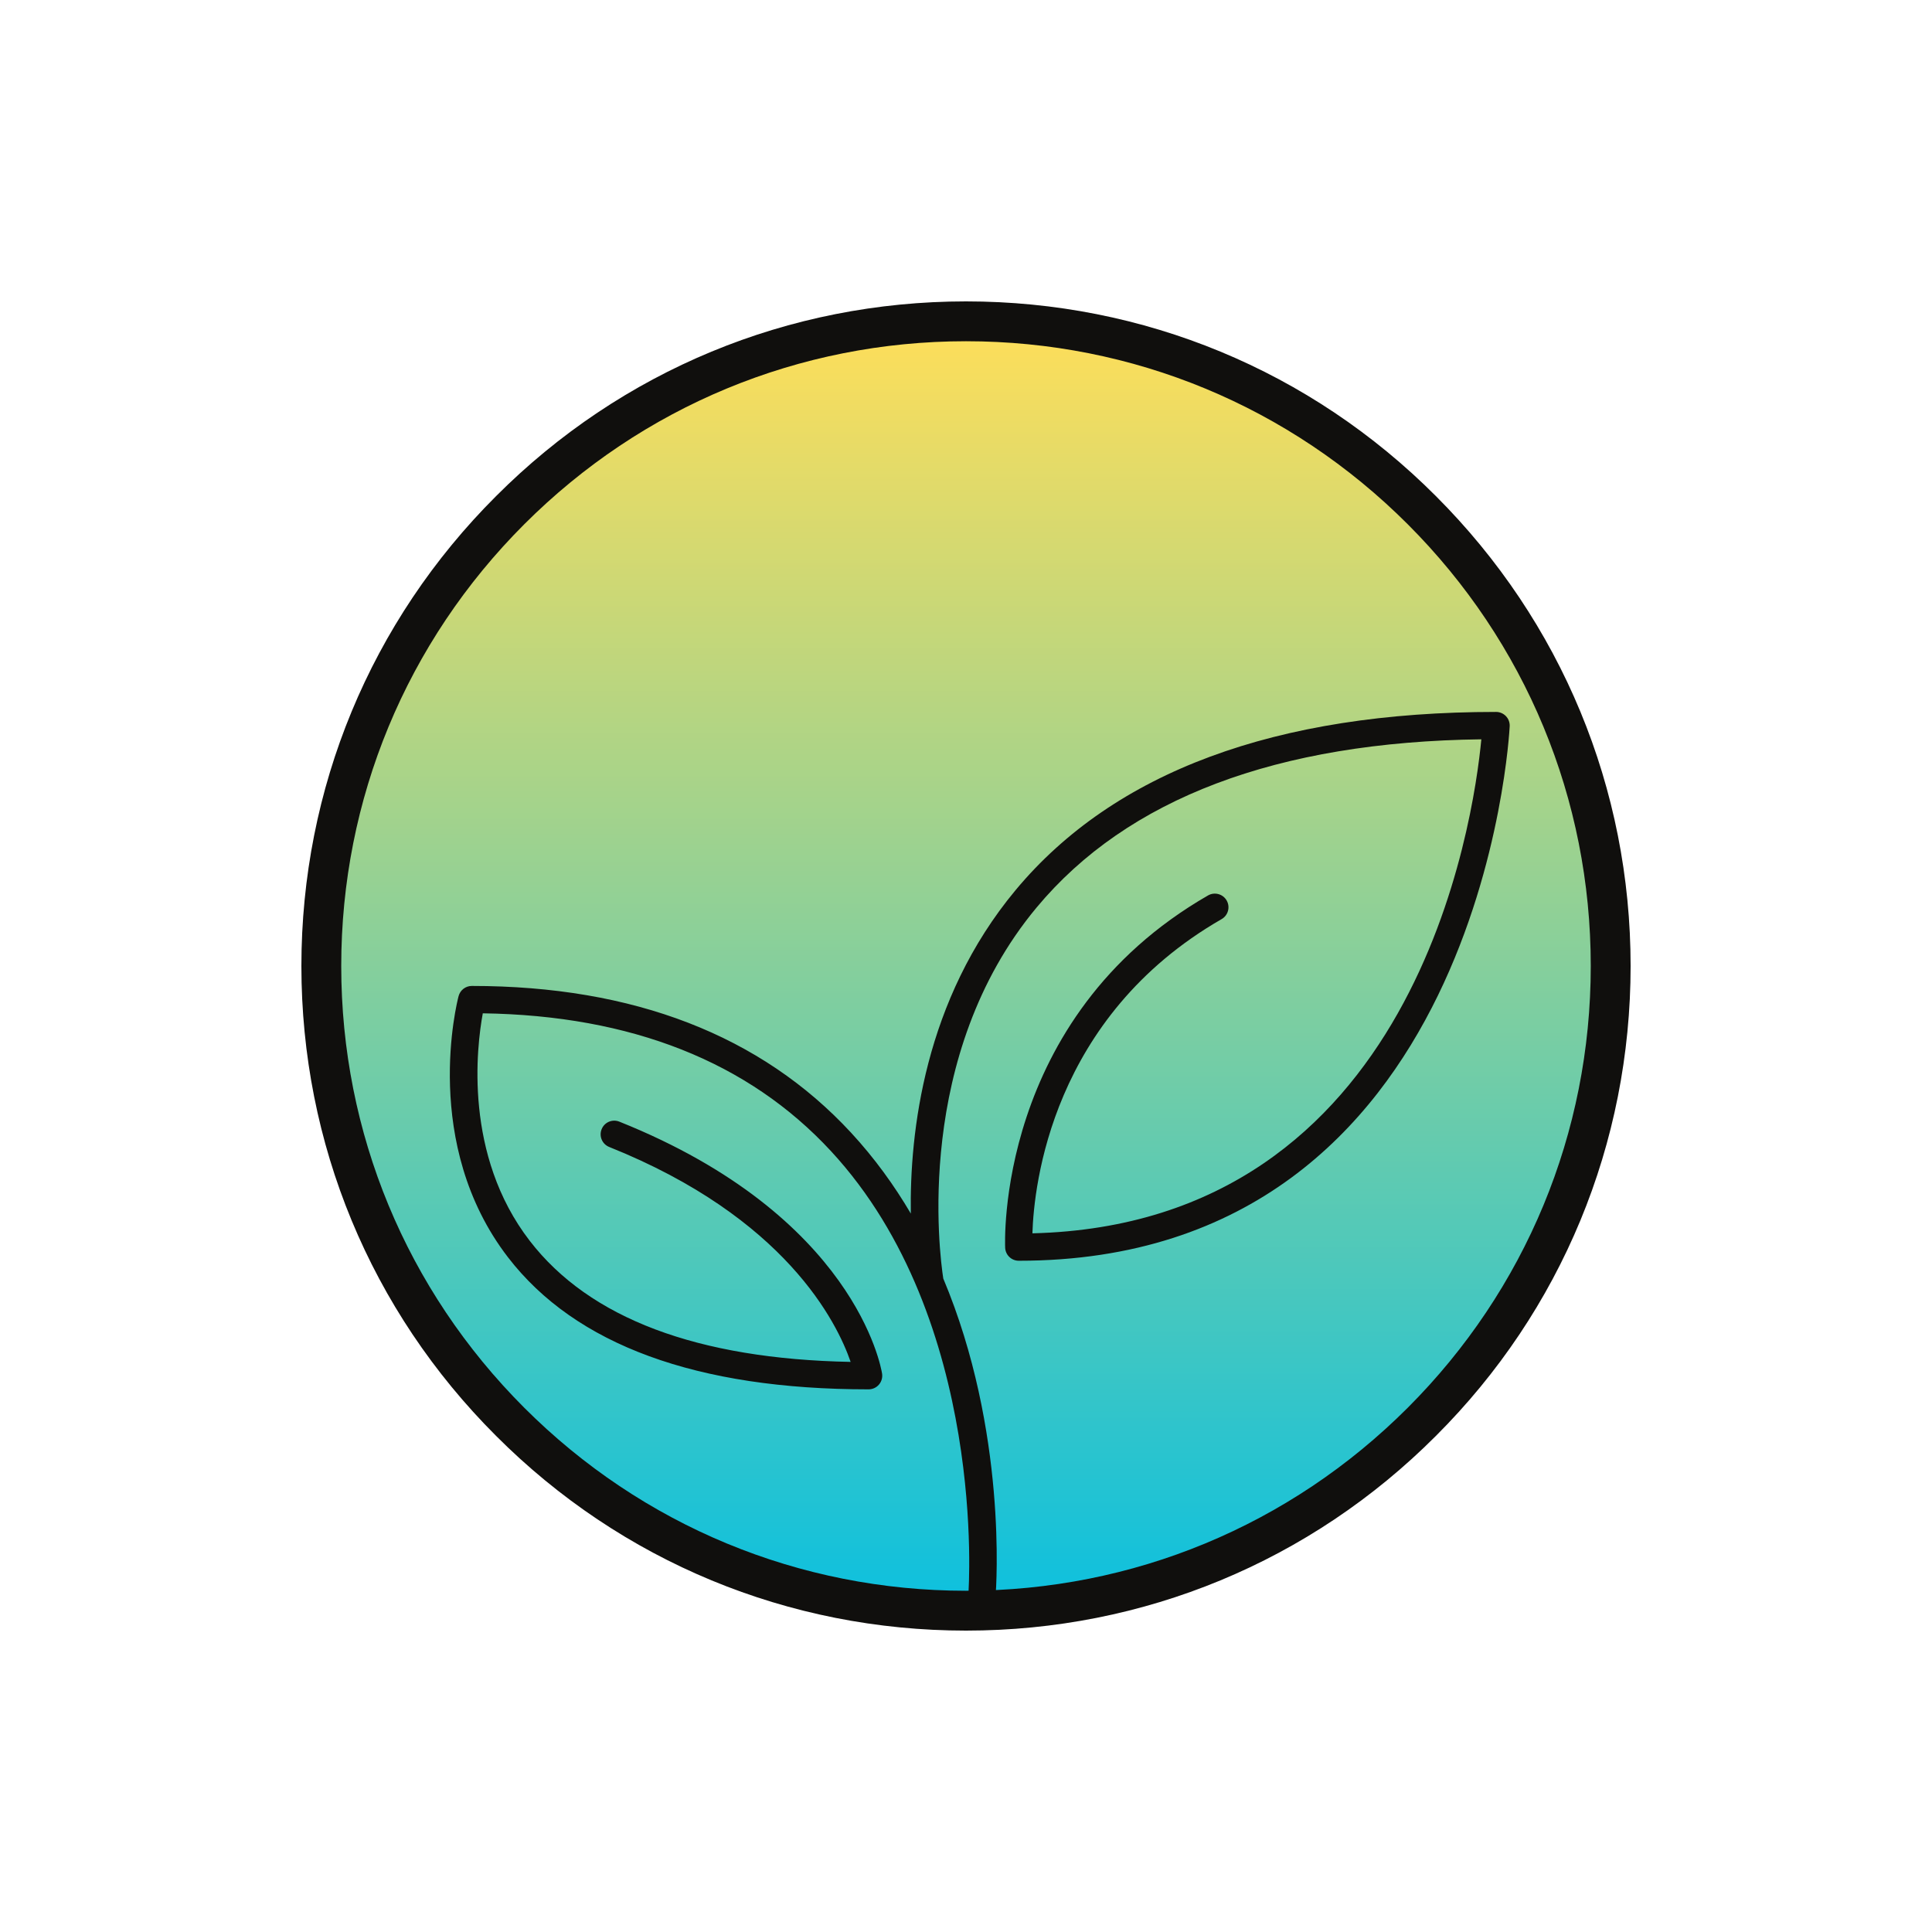 <svg xmlns="http://www.w3.org/2000/svg" xmlns:xlink="http://www.w3.org/1999/xlink" width="500" zoomAndPan="magnify" viewBox="0 0 375 375" height="500" preserveAspectRatio="xMidYMid meet" version="1.0"><defs><clipPath id="f797beec77"><path d="M 62.652 62.645 L 312.348 62.645 L 312.348 312.344 L 62.652 312.344 Z M 62.652 62.645 " clip-rule="nonzero"/></clipPath><clipPath id="e37bb31ded"><path d="M 62.652 187.492 C 62.652 256.445 118.547 312.344 187.5 312.344 C 256.453 312.344 312.348 256.445 312.348 187.492 C 312.348 118.539 256.453 62.645 187.5 62.645 C 118.547 62.645 62.652 118.539 62.652 187.492 Z M 62.652 187.492 " clip-rule="nonzero"/></clipPath><linearGradient x1="0" gradientTransform="matrix(0, -0.975, 0.975, 0, 62.65, 312.342)" y1="0" x2="256" gradientUnits="userSpaceOnUse" y2="0" id="0aa2fbff1d"><stop stop-opacity="1" stop-color="rgb(4.7%, 75.299%, 87.498%)" offset="0"/><stop stop-opacity="1" stop-color="rgb(5.072%, 75.345%, 87.292%)" offset="0.004"/><stop stop-opacity="1" stop-color="rgb(5.444%, 75.392%, 87.088%)" offset="0.008"/><stop stop-opacity="1" stop-color="rgb(5.817%, 75.438%, 86.882%)" offset="0.012"/><stop stop-opacity="1" stop-color="rgb(6.189%, 75.484%, 86.678%)" offset="0.016"/><stop stop-opacity="1" stop-color="rgb(6.561%, 75.529%, 86.472%)" offset="0.02"/><stop stop-opacity="1" stop-color="rgb(6.934%, 75.575%, 86.267%)" offset="0.023"/><stop stop-opacity="1" stop-color="rgb(7.304%, 75.621%, 86.061%)" offset="0.027"/><stop stop-opacity="1" stop-color="rgb(7.677%, 75.668%, 85.855%)" offset="0.031"/><stop stop-opacity="1" stop-color="rgb(8.049%, 75.714%, 85.649%)" offset="0.035"/><stop stop-opacity="1" stop-color="rgb(8.421%, 75.76%, 85.445%)" offset="0.039"/><stop stop-opacity="1" stop-color="rgb(8.794%, 75.806%, 85.239%)" offset="0.043"/><stop stop-opacity="1" stop-color="rgb(9.166%, 75.853%, 85.034%)" offset="0.047"/><stop stop-opacity="1" stop-color="rgb(9.538%, 75.899%, 84.828%)" offset="0.051"/><stop stop-opacity="1" stop-color="rgb(9.911%, 75.945%, 84.622%)" offset="0.055"/><stop stop-opacity="1" stop-color="rgb(10.283%, 75.99%, 84.416%)" offset="0.059"/><stop stop-opacity="1" stop-color="rgb(10.655%, 76.036%, 84.212%)" offset="0.062"/><stop stop-opacity="1" stop-color="rgb(11.028%, 76.082%, 84.006%)" offset="0.066"/><stop stop-opacity="1" stop-color="rgb(11.4%, 76.129%, 83.801%)" offset="0.07"/><stop stop-opacity="1" stop-color="rgb(11.772%, 76.175%, 83.595%)" offset="0.074"/><stop stop-opacity="1" stop-color="rgb(12.144%, 76.221%, 83.389%)" offset="0.078"/><stop stop-opacity="1" stop-color="rgb(12.517%, 76.266%, 83.183%)" offset="0.082"/><stop stop-opacity="1" stop-color="rgb(12.889%, 76.314%, 82.979%)" offset="0.086"/><stop stop-opacity="1" stop-color="rgb(13.261%, 76.36%, 82.773%)" offset="0.09"/><stop stop-opacity="1" stop-color="rgb(13.634%, 76.405%, 82.568%)" offset="0.094"/><stop stop-opacity="1" stop-color="rgb(14.006%, 76.451%, 82.362%)" offset="0.098"/><stop stop-opacity="1" stop-color="rgb(14.378%, 76.498%, 82.156%)" offset="0.102"/><stop stop-opacity="1" stop-color="rgb(14.751%, 76.544%, 81.95%)" offset="0.105"/><stop stop-opacity="1" stop-color="rgb(15.123%, 76.59%, 81.746%)" offset="0.109"/><stop stop-opacity="1" stop-color="rgb(15.495%, 76.636%, 81.54%)" offset="0.113"/><stop stop-opacity="1" stop-color="rgb(15.868%, 76.682%, 81.335%)" offset="0.117"/><stop stop-opacity="1" stop-color="rgb(16.24%, 76.727%, 81.129%)" offset="0.121"/><stop stop-opacity="1" stop-color="rgb(16.612%, 76.775%, 80.925%)" offset="0.125"/><stop stop-opacity="1" stop-color="rgb(16.985%, 76.82%, 80.719%)" offset="0.129"/><stop stop-opacity="1" stop-color="rgb(17.357%, 76.866%, 80.513%)" offset="0.133"/><stop stop-opacity="1" stop-color="rgb(17.729%, 76.912%, 80.307%)" offset="0.137"/><stop stop-opacity="1" stop-color="rgb(18.102%, 76.959%, 80.103%)" offset="0.141"/><stop stop-opacity="1" stop-color="rgb(18.472%, 77.005%, 79.897%)" offset="0.145"/><stop stop-opacity="1" stop-color="rgb(18.845%, 77.051%, 79.692%)" offset="0.148"/><stop stop-opacity="1" stop-color="rgb(19.217%, 77.097%, 79.486%)" offset="0.152"/><stop stop-opacity="1" stop-color="rgb(19.589%, 77.142%, 79.28%)" offset="0.156"/><stop stop-opacity="1" stop-color="rgb(19.962%, 77.188%, 79.074%)" offset="0.16"/><stop stop-opacity="1" stop-color="rgb(20.334%, 77.235%, 78.87%)" offset="0.164"/><stop stop-opacity="1" stop-color="rgb(20.706%, 77.281%, 78.664%)" offset="0.168"/><stop stop-opacity="1" stop-color="rgb(21.078%, 77.327%, 78.459%)" offset="0.172"/><stop stop-opacity="1" stop-color="rgb(21.451%, 77.373%, 78.253%)" offset="0.176"/><stop stop-opacity="1" stop-color="rgb(21.823%, 77.42%, 78.047%)" offset="0.18"/><stop stop-opacity="1" stop-color="rgb(22.195%, 77.466%, 77.841%)" offset="0.184"/><stop stop-opacity="1" stop-color="rgb(22.568%, 77.512%, 77.637%)" offset="0.188"/><stop stop-opacity="1" stop-color="rgb(22.94%, 77.557%, 77.431%)" offset="0.191"/><stop stop-opacity="1" stop-color="rgb(23.312%, 77.605%, 77.226%)" offset="0.195"/><stop stop-opacity="1" stop-color="rgb(23.685%, 77.65%, 77.02%)" offset="0.199"/><stop stop-opacity="1" stop-color="rgb(24.057%, 77.696%, 76.814%)" offset="0.203"/><stop stop-opacity="1" stop-color="rgb(24.429%, 77.742%, 76.608%)" offset="0.207"/><stop stop-opacity="1" stop-color="rgb(24.802%, 77.788%, 76.404%)" offset="0.211"/><stop stop-opacity="1" stop-color="rgb(25.174%, 77.834%, 76.198%)" offset="0.215"/><stop stop-opacity="1" stop-color="rgb(25.546%, 77.881%, 75.993%)" offset="0.219"/><stop stop-opacity="1" stop-color="rgb(25.919%, 77.927%, 75.787%)" offset="0.223"/><stop stop-opacity="1" stop-color="rgb(26.291%, 77.972%, 75.581%)" offset="0.227"/><stop stop-opacity="1" stop-color="rgb(26.663%, 78.018%, 75.375%)" offset="0.23"/><stop stop-opacity="1" stop-color="rgb(27.036%, 78.065%, 75.171%)" offset="0.234"/><stop stop-opacity="1" stop-color="rgb(27.408%, 78.111%, 74.965%)" offset="0.238"/><stop stop-opacity="1" stop-color="rgb(27.78%, 78.157%, 74.76%)" offset="0.242"/><stop stop-opacity="1" stop-color="rgb(28.152%, 78.203%, 74.554%)" offset="0.246"/><stop stop-opacity="1" stop-color="rgb(28.525%, 78.249%, 74.35%)" offset="0.25"/><stop stop-opacity="1" stop-color="rgb(28.897%, 78.294%, 74.144%)" offset="0.254"/><stop stop-opacity="1" stop-color="rgb(29.269%, 78.342%, 73.938%)" offset="0.258"/><stop stop-opacity="1" stop-color="rgb(29.642%, 78.387%, 73.732%)" offset="0.262"/><stop stop-opacity="1" stop-color="rgb(30.014%, 78.433%, 73.528%)" offset="0.266"/><stop stop-opacity="1" stop-color="rgb(30.385%, 78.479%, 73.322%)" offset="0.27"/><stop stop-opacity="1" stop-color="rgb(30.757%, 78.526%, 73.117%)" offset="0.273"/><stop stop-opacity="1" stop-color="rgb(31.129%, 78.572%, 72.911%)" offset="0.277"/><stop stop-opacity="1" stop-color="rgb(31.502%, 78.618%, 72.705%)" offset="0.281"/><stop stop-opacity="1" stop-color="rgb(31.874%, 78.664%, 72.499%)" offset="0.285"/><stop stop-opacity="1" stop-color="rgb(32.246%, 78.711%, 72.295%)" offset="0.289"/><stop stop-opacity="1" stop-color="rgb(32.619%, 78.757%, 72.089%)" offset="0.293"/><stop stop-opacity="1" stop-color="rgb(32.991%, 78.802%, 71.884%)" offset="0.297"/><stop stop-opacity="1" stop-color="rgb(33.363%, 78.848%, 71.678%)" offset="0.301"/><stop stop-opacity="1" stop-color="rgb(33.736%, 78.894%, 71.472%)" offset="0.305"/><stop stop-opacity="1" stop-color="rgb(34.108%, 78.94%, 71.266%)" offset="0.309"/><stop stop-opacity="1" stop-color="rgb(34.48%, 78.987%, 71.062%)" offset="0.312"/><stop stop-opacity="1" stop-color="rgb(34.853%, 79.033%, 70.856%)" offset="0.316"/><stop stop-opacity="1" stop-color="rgb(35.225%, 79.079%, 70.651%)" offset="0.32"/><stop stop-opacity="1" stop-color="rgb(35.597%, 79.124%, 70.445%)" offset="0.324"/><stop stop-opacity="1" stop-color="rgb(35.97%, 79.172%, 70.239%)" offset="0.328"/><stop stop-opacity="1" stop-color="rgb(36.342%, 79.218%, 70.033%)" offset="0.332"/><stop stop-opacity="1" stop-color="rgb(36.714%, 79.263%, 69.829%)" offset="0.336"/><stop stop-opacity="1" stop-color="rgb(37.086%, 79.309%, 69.623%)" offset="0.34"/><stop stop-opacity="1" stop-color="rgb(37.459%, 79.355%, 69.418%)" offset="0.344"/><stop stop-opacity="1" stop-color="rgb(37.831%, 79.401%, 69.212%)" offset="0.348"/><stop stop-opacity="1" stop-color="rgb(38.203%, 79.448%, 69.006%)" offset="0.352"/><stop stop-opacity="1" stop-color="rgb(38.576%, 79.494%, 68.8%)" offset="0.355"/><stop stop-opacity="1" stop-color="rgb(38.948%, 79.539%, 68.596%)" offset="0.359"/><stop stop-opacity="1" stop-color="rgb(39.32%, 79.585%, 68.39%)" offset="0.363"/><stop stop-opacity="1" stop-color="rgb(39.693%, 79.633%, 68.185%)" offset="0.367"/><stop stop-opacity="1" stop-color="rgb(40.065%, 79.678%, 67.979%)" offset="0.371"/><stop stop-opacity="1" stop-color="rgb(40.437%, 79.724%, 67.775%)" offset="0.375"/><stop stop-opacity="1" stop-color="rgb(40.81%, 79.77%, 67.569%)" offset="0.379"/><stop stop-opacity="1" stop-color="rgb(41.182%, 79.816%, 67.363%)" offset="0.383"/><stop stop-opacity="1" stop-color="rgb(41.553%, 79.861%, 67.157%)" offset="0.387"/><stop stop-opacity="1" stop-color="rgb(41.925%, 79.909%, 66.953%)" offset="0.391"/><stop stop-opacity="1" stop-color="rgb(42.297%, 79.955%, 66.747%)" offset="0.395"/><stop stop-opacity="1" stop-color="rgb(42.67%, 80%, 66.542%)" offset="0.398"/><stop stop-opacity="1" stop-color="rgb(43.042%, 80.046%, 66.336%)" offset="0.402"/><stop stop-opacity="1" stop-color="rgb(43.414%, 80.093%, 66.13%)" offset="0.406"/><stop stop-opacity="1" stop-color="rgb(43.787%, 80.139%, 65.924%)" offset="0.41"/><stop stop-opacity="1" stop-color="rgb(44.159%, 80.185%, 65.72%)" offset="0.414"/><stop stop-opacity="1" stop-color="rgb(44.531%, 80.231%, 65.514%)" offset="0.418"/><stop stop-opacity="1" stop-color="rgb(44.904%, 80.278%, 65.309%)" offset="0.422"/><stop stop-opacity="1" stop-color="rgb(45.276%, 80.324%, 65.103%)" offset="0.426"/><stop stop-opacity="1" stop-color="rgb(45.648%, 80.37%, 64.897%)" offset="0.43"/><stop stop-opacity="1" stop-color="rgb(46.021%, 80.415%, 64.691%)" offset="0.434"/><stop stop-opacity="1" stop-color="rgb(46.393%, 80.461%, 64.487%)" offset="0.438"/><stop stop-opacity="1" stop-color="rgb(46.765%, 80.507%, 64.281%)" offset="0.441"/><stop stop-opacity="1" stop-color="rgb(47.137%, 80.554%, 64.076%)" offset="0.445"/><stop stop-opacity="1" stop-color="rgb(47.51%, 80.6%, 63.87%)" offset="0.449"/><stop stop-opacity="1" stop-color="rgb(47.882%, 80.646%, 63.664%)" offset="0.453"/><stop stop-opacity="1" stop-color="rgb(48.254%, 80.692%, 63.458%)" offset="0.457"/><stop stop-opacity="1" stop-color="rgb(48.627%, 80.739%, 63.254%)" offset="0.461"/><stop stop-opacity="1" stop-color="rgb(48.999%, 80.785%, 63.048%)" offset="0.465"/><stop stop-opacity="1" stop-color="rgb(49.371%, 80.83%, 62.843%)" offset="0.469"/><stop stop-opacity="1" stop-color="rgb(49.744%, 80.876%, 62.637%)" offset="0.473"/><stop stop-opacity="1" stop-color="rgb(50.116%, 80.922%, 62.431%)" offset="0.477"/><stop stop-opacity="1" stop-color="rgb(50.488%, 80.968%, 62.225%)" offset="0.48"/><stop stop-opacity="1" stop-color="rgb(50.861%, 81.015%, 62.021%)" offset="0.484"/><stop stop-opacity="1" stop-color="rgb(51.233%, 81.061%, 61.815%)" offset="0.488"/><stop stop-opacity="1" stop-color="rgb(51.605%, 81.107%, 61.61%)" offset="0.492"/><stop stop-opacity="1" stop-color="rgb(51.978%, 81.152%, 61.404%)" offset="0.496"/><stop stop-opacity="1" stop-color="rgb(52.35%, 81.2%, 61.2%)" offset="0.5"/><stop stop-opacity="1" stop-color="rgb(52.722%, 81.245%, 60.994%)" offset="0.504"/><stop stop-opacity="1" stop-color="rgb(53.094%, 81.291%, 60.788%)" offset="0.508"/><stop stop-opacity="1" stop-color="rgb(53.465%, 81.337%, 60.582%)" offset="0.512"/><stop stop-opacity="1" stop-color="rgb(53.838%, 81.384%, 60.378%)" offset="0.516"/><stop stop-opacity="1" stop-color="rgb(54.21%, 81.43%, 60.172%)" offset="0.52"/><stop stop-opacity="1" stop-color="rgb(54.582%, 81.476%, 59.967%)" offset="0.523"/><stop stop-opacity="1" stop-color="rgb(54.955%, 81.522%, 59.761%)" offset="0.527"/><stop stop-opacity="1" stop-color="rgb(55.327%, 81.567%, 59.555%)" offset="0.531"/><stop stop-opacity="1" stop-color="rgb(55.699%, 81.613%, 59.349%)" offset="0.535"/><stop stop-opacity="1" stop-color="rgb(56.071%, 81.66%, 59.145%)" offset="0.539"/><stop stop-opacity="1" stop-color="rgb(56.444%, 81.706%, 58.939%)" offset="0.543"/><stop stop-opacity="1" stop-color="rgb(56.816%, 81.752%, 58.734%)" offset="0.547"/><stop stop-opacity="1" stop-color="rgb(57.188%, 81.798%, 58.528%)" offset="0.551"/><stop stop-opacity="1" stop-color="rgb(57.561%, 81.845%, 58.322%)" offset="0.555"/><stop stop-opacity="1" stop-color="rgb(57.933%, 81.891%, 58.116%)" offset="0.559"/><stop stop-opacity="1" stop-color="rgb(58.305%, 81.937%, 57.912%)" offset="0.562"/><stop stop-opacity="1" stop-color="rgb(58.678%, 81.982%, 57.706%)" offset="0.566"/><stop stop-opacity="1" stop-color="rgb(59.05%, 82.028%, 57.501%)" offset="0.57"/><stop stop-opacity="1" stop-color="rgb(59.422%, 82.074%, 57.295%)" offset="0.574"/><stop stop-opacity="1" stop-color="rgb(59.795%, 82.121%, 57.089%)" offset="0.578"/><stop stop-opacity="1" stop-color="rgb(60.167%, 82.167%, 56.883%)" offset="0.582"/><stop stop-opacity="1" stop-color="rgb(60.539%, 82.213%, 56.679%)" offset="0.586"/><stop stop-opacity="1" stop-color="rgb(60.912%, 82.259%, 56.473%)" offset="0.59"/><stop stop-opacity="1" stop-color="rgb(61.284%, 82.306%, 56.268%)" offset="0.594"/><stop stop-opacity="1" stop-color="rgb(61.656%, 82.352%, 56.062%)" offset="0.598"/><stop stop-opacity="1" stop-color="rgb(62.029%, 82.397%, 55.856%)" offset="0.602"/><stop stop-opacity="1" stop-color="rgb(62.401%, 82.443%, 55.65%)" offset="0.605"/><stop stop-opacity="1" stop-color="rgb(62.773%, 82.491%, 55.446%)" offset="0.609"/><stop stop-opacity="1" stop-color="rgb(63.145%, 82.536%, 55.24%)" offset="0.613"/><stop stop-opacity="1" stop-color="rgb(63.518%, 82.582%, 55.035%)" offset="0.617"/><stop stop-opacity="1" stop-color="rgb(63.89%, 82.628%, 54.829%)" offset="0.621"/><stop stop-opacity="1" stop-color="rgb(64.262%, 82.674%, 54.625%)" offset="0.625"/><stop stop-opacity="1" stop-color="rgb(64.635%, 82.719%, 54.419%)" offset="0.629"/><stop stop-opacity="1" stop-color="rgb(65.007%, 82.767%, 54.213%)" offset="0.633"/><stop stop-opacity="1" stop-color="rgb(65.378%, 82.812%, 54.007%)" offset="0.637"/><stop stop-opacity="1" stop-color="rgb(65.75%, 82.858%, 53.802%)" offset="0.641"/><stop stop-opacity="1" stop-color="rgb(66.122%, 82.904%, 53.596%)" offset="0.645"/><stop stop-opacity="1" stop-color="rgb(66.495%, 82.951%, 53.392%)" offset="0.648"/><stop stop-opacity="1" stop-color="rgb(66.867%, 82.997%, 53.186%)" offset="0.652"/><stop stop-opacity="1" stop-color="rgb(67.239%, 83.043%, 52.98%)" offset="0.656"/><stop stop-opacity="1" stop-color="rgb(67.612%, 83.089%, 52.774%)" offset="0.66"/><stop stop-opacity="1" stop-color="rgb(67.984%, 83.134%, 52.57%)" offset="0.664"/><stop stop-opacity="1" stop-color="rgb(68.356%, 83.18%, 52.364%)" offset="0.668"/><stop stop-opacity="1" stop-color="rgb(68.729%, 83.228%, 52.159%)" offset="0.672"/><stop stop-opacity="1" stop-color="rgb(69.101%, 83.273%, 51.953%)" offset="0.676"/><stop stop-opacity="1" stop-color="rgb(69.473%, 83.319%, 51.747%)" offset="0.68"/><stop stop-opacity="1" stop-color="rgb(69.846%, 83.365%, 51.541%)" offset="0.684"/><stop stop-opacity="1" stop-color="rgb(70.218%, 83.412%, 51.337%)" offset="0.688"/><stop stop-opacity="1" stop-color="rgb(70.59%, 83.458%, 51.131%)" offset="0.691"/><stop stop-opacity="1" stop-color="rgb(70.963%, 83.504%, 50.926%)" offset="0.695"/><stop stop-opacity="1" stop-color="rgb(71.335%, 83.549%, 50.72%)" offset="0.699"/><stop stop-opacity="1" stop-color="rgb(71.707%, 83.597%, 50.514%)" offset="0.703"/><stop stop-opacity="1" stop-color="rgb(72.079%, 83.643%, 50.308%)" offset="0.707"/><stop stop-opacity="1" stop-color="rgb(72.452%, 83.688%, 50.104%)" offset="0.711"/><stop stop-opacity="1" stop-color="rgb(72.824%, 83.734%, 49.898%)" offset="0.715"/><stop stop-opacity="1" stop-color="rgb(73.196%, 83.78%, 49.693%)" offset="0.719"/><stop stop-opacity="1" stop-color="rgb(73.569%, 83.826%, 49.487%)" offset="0.723"/><stop stop-opacity="1" stop-color="rgb(73.941%, 83.873%, 49.281%)" offset="0.727"/><stop stop-opacity="1" stop-color="rgb(74.313%, 83.919%, 49.075%)" offset="0.73"/><stop stop-opacity="1" stop-color="rgb(74.686%, 83.965%, 48.871%)" offset="0.734"/><stop stop-opacity="1" stop-color="rgb(75.058%, 84.01%, 48.665%)" offset="0.738"/><stop stop-opacity="1" stop-color="rgb(75.43%, 84.058%, 48.46%)" offset="0.742"/><stop stop-opacity="1" stop-color="rgb(75.803%, 84.103%, 48.254%)" offset="0.746"/><stop stop-opacity="1" stop-color="rgb(76.175%, 84.149%, 48.05%)" offset="0.75"/><stop stop-opacity="1" stop-color="rgb(76.546%, 84.195%, 47.844%)" offset="0.754"/><stop stop-opacity="1" stop-color="rgb(76.918%, 84.241%, 47.638%)" offset="0.758"/><stop stop-opacity="1" stop-color="rgb(77.29%, 84.286%, 47.432%)" offset="0.762"/><stop stop-opacity="1" stop-color="rgb(77.663%, 84.334%, 47.227%)" offset="0.766"/><stop stop-opacity="1" stop-color="rgb(78.035%, 84.38%, 47.021%)" offset="0.77"/><stop stop-opacity="1" stop-color="rgb(78.407%, 84.425%, 46.817%)" offset="0.773"/><stop stop-opacity="1" stop-color="rgb(78.78%, 84.471%, 46.611%)" offset="0.777"/><stop stop-opacity="1" stop-color="rgb(79.152%, 84.518%, 46.405%)" offset="0.781"/><stop stop-opacity="1" stop-color="rgb(79.524%, 84.564%, 46.199%)" offset="0.785"/><stop stop-opacity="1" stop-color="rgb(79.897%, 84.61%, 45.995%)" offset="0.789"/><stop stop-opacity="1" stop-color="rgb(80.269%, 84.656%, 45.789%)" offset="0.793"/><stop stop-opacity="1" stop-color="rgb(80.641%, 84.703%, 45.584%)" offset="0.797"/><stop stop-opacity="1" stop-color="rgb(81.013%, 84.749%, 45.378%)" offset="0.801"/><stop stop-opacity="1" stop-color="rgb(81.386%, 84.795%, 45.172%)" offset="0.805"/><stop stop-opacity="1" stop-color="rgb(81.758%, 84.84%, 44.966%)" offset="0.809"/><stop stop-opacity="1" stop-color="rgb(82.13%, 84.886%, 44.762%)" offset="0.812"/><stop stop-opacity="1" stop-color="rgb(82.503%, 84.932%, 44.556%)" offset="0.816"/><stop stop-opacity="1" stop-color="rgb(82.875%, 84.979%, 44.351%)" offset="0.82"/><stop stop-opacity="1" stop-color="rgb(83.247%, 85.025%, 44.145%)" offset="0.824"/><stop stop-opacity="1" stop-color="rgb(83.62%, 85.071%, 43.939%)" offset="0.828"/><stop stop-opacity="1" stop-color="rgb(83.992%, 85.117%, 43.733%)" offset="0.832"/><stop stop-opacity="1" stop-color="rgb(84.364%, 85.164%, 43.529%)" offset="0.836"/><stop stop-opacity="1" stop-color="rgb(84.737%, 85.21%, 43.323%)" offset="0.84"/><stop stop-opacity="1" stop-color="rgb(85.109%, 85.255%, 43.118%)" offset="0.844"/><stop stop-opacity="1" stop-color="rgb(85.481%, 85.301%, 42.912%)" offset="0.848"/><stop stop-opacity="1" stop-color="rgb(85.854%, 85.347%, 42.706%)" offset="0.852"/><stop stop-opacity="1" stop-color="rgb(86.226%, 85.393%, 42.5%)" offset="0.855"/><stop stop-opacity="1" stop-color="rgb(86.598%, 85.44%, 42.296%)" offset="0.859"/><stop stop-opacity="1" stop-color="rgb(86.971%, 85.486%, 42.09%)" offset="0.863"/><stop stop-opacity="1" stop-color="rgb(87.343%, 85.532%, 41.885%)" offset="0.867"/><stop stop-opacity="1" stop-color="rgb(87.715%, 85.577%, 41.679%)" offset="0.871"/><stop stop-opacity="1" stop-color="rgb(88.087%, 85.625%, 41.475%)" offset="0.875"/><stop stop-opacity="1" stop-color="rgb(88.458%, 85.67%, 41.269%)" offset="0.879"/><stop stop-opacity="1" stop-color="rgb(88.831%, 85.716%, 41.063%)" offset="0.883"/><stop stop-opacity="1" stop-color="rgb(89.203%, 85.762%, 40.857%)" offset="0.887"/><stop stop-opacity="1" stop-color="rgb(89.575%, 85.809%, 40.652%)" offset="0.891"/><stop stop-opacity="1" stop-color="rgb(89.948%, 85.855%, 40.446%)" offset="0.895"/><stop stop-opacity="1" stop-color="rgb(90.32%, 85.901%, 40.242%)" offset="0.898"/><stop stop-opacity="1" stop-color="rgb(90.692%, 85.947%, 40.036%)" offset="0.902"/><stop stop-opacity="1" stop-color="rgb(91.064%, 85.992%, 39.83%)" offset="0.906"/><stop stop-opacity="1" stop-color="rgb(91.437%, 86.038%, 39.624%)" offset="0.91"/><stop stop-opacity="1" stop-color="rgb(91.809%, 86.086%, 39.42%)" offset="0.914"/><stop stop-opacity="1" stop-color="rgb(92.181%, 86.131%, 39.214%)" offset="0.918"/><stop stop-opacity="1" stop-color="rgb(92.554%, 86.177%, 39.009%)" offset="0.922"/><stop stop-opacity="1" stop-color="rgb(92.926%, 86.223%, 38.803%)" offset="0.926"/><stop stop-opacity="1" stop-color="rgb(93.298%, 86.27%, 38.597%)" offset="0.93"/><stop stop-opacity="1" stop-color="rgb(93.671%, 86.316%, 38.391%)" offset="0.934"/><stop stop-opacity="1" stop-color="rgb(94.043%, 86.362%, 38.187%)" offset="0.938"/><stop stop-opacity="1" stop-color="rgb(94.415%, 86.407%, 37.981%)" offset="0.941"/><stop stop-opacity="1" stop-color="rgb(94.788%, 86.453%, 37.776%)" offset="0.945"/><stop stop-opacity="1" stop-color="rgb(95.16%, 86.499%, 37.57%)" offset="0.949"/><stop stop-opacity="1" stop-color="rgb(95.532%, 86.546%, 37.364%)" offset="0.953"/><stop stop-opacity="1" stop-color="rgb(95.905%, 86.592%, 37.158%)" offset="0.957"/><stop stop-opacity="1" stop-color="rgb(96.277%, 86.638%, 36.954%)" offset="0.961"/><stop stop-opacity="1" stop-color="rgb(96.649%, 86.684%, 36.748%)" offset="0.965"/><stop stop-opacity="1" stop-color="rgb(97.021%, 86.731%, 36.543%)" offset="0.969"/><stop stop-opacity="1" stop-color="rgb(97.394%, 86.777%, 36.337%)" offset="0.973"/><stop stop-opacity="1" stop-color="rgb(97.766%, 86.823%, 36.131%)" offset="0.977"/><stop stop-opacity="1" stop-color="rgb(98.138%, 86.868%, 35.925%)" offset="0.98"/><stop stop-opacity="1" stop-color="rgb(98.511%, 86.916%, 35.721%)" offset="0.984"/><stop stop-opacity="1" stop-color="rgb(98.883%, 86.961%, 35.515%)" offset="0.988"/><stop stop-opacity="1" stop-color="rgb(99.255%, 87.007%, 35.31%)" offset="0.992"/><stop stop-opacity="1" stop-color="rgb(99.628%, 87.053%, 35.104%)" offset="0.996"/><stop stop-opacity="1" stop-color="rgb(100%, 87.099%, 34.9%)" offset="1"/></linearGradient><clipPath id="a55ca02a60"><path d="M 58.5 58.5 L 316.5 58.5 L 316.5 316.5 L 58.5 316.5 Z M 58.5 58.5 " clip-rule="nonzero"/></clipPath><clipPath id="d534297c2b"><path d="M 187.5 316.5 C 153.059 316.5 120.629 303.094 96.293 278.707 C 71.906 254.371 58.5 221.941 58.5 187.5 C 58.5 153.059 71.906 120.629 96.293 96.293 C 120.629 71.906 153.059 58.5 187.5 58.5 C 221.941 58.5 254.371 71.906 278.707 96.293 C 303.094 120.68 316.5 153.059 316.5 187.5 C 316.5 221.941 303.094 254.371 278.707 278.707 C 254.371 303.094 221.941 316.5 187.5 316.5 Z M 187.5 66.234 C 155.121 66.234 124.648 78.867 101.758 101.758 C 78.867 124.648 66.234 155.121 66.234 187.5 C 66.234 219.879 78.867 250.352 101.758 273.242 C 124.648 296.133 155.121 308.766 187.5 308.766 C 219.879 308.766 250.352 296.133 273.242 273.242 C 296.133 250.352 308.766 219.879 308.766 187.5 C 308.766 155.121 296.133 124.648 273.242 101.758 C 250.352 78.867 219.879 66.234 187.5 66.234 Z M 187.5 66.234 " clip-rule="nonzero"/></clipPath><clipPath id="dd74c13de8"><path d="M 87 138.168 L 293.113 138.168 L 293.113 312.168 L 87 312.168 Z M 87 138.168 " clip-rule="nonzero"/></clipPath></defs><g clip-path="url(#f797beec77)"><g clip-path="url(#e37bb31ded)"><path fill="url(#0aa2fbff1d)" d="M 62.652 312.344 L 312.348 312.344 L 312.348 62.645 L 62.652 62.645 Z M 62.652 312.344 " fill-rule="nonzero"/></g></g><g clip-path="url(#a55ca02a60)"><g clip-path="url(#d534297c2b)"><path fill="#100f0d" d="M 58.5 58.5 L 316.5 58.5 L 316.5 316.5 L 58.5 316.5 Z M 58.5 58.5 " fill-opacity="1" fill-rule="nonzero"/></g></g><g clip-path="url(#dd74c13de8)"><path fill="#100f0d" d="M 292.297 139 C 291.797 138.48 291.109 138.184 290.387 138.184 C 247.613 138.184 216.242 149.82 197.137 172.758 C 179.363 194.102 176.551 219.91 176.789 235.551 C 173.574 230.086 169.754 224.793 165.207 219.871 C 147.734 200.961 122.961 191.371 91.574 191.371 C 90.371 191.371 89.324 192.18 89.012 193.34 C 88.707 194.504 81.688 222.066 98.605 244.047 C 111.695 261.051 135.246 269.672 168.594 269.672 C 169.367 269.672 170.105 269.336 170.605 268.746 C 171.109 268.16 171.328 267.379 171.211 266.613 C 171.012 265.375 165.926 236.02 120.211 217.711 C 118.863 217.168 117.309 217.82 116.773 219.188 C 116.227 220.543 116.891 222.082 118.246 222.625 C 152.449 236.324 162.457 256.648 165.109 264.344 C 135.367 263.777 114.426 255.887 102.832 240.855 C 89.957 224.172 92.516 203.16 93.711 196.684 C 122.531 197.102 145.266 206.102 161.301 223.441 C 191.723 256.344 188.004 308.812 187.965 309.34 C 187.852 310.801 188.941 312.07 190.398 312.184 C 190.465 312.191 190.539 312.195 190.605 312.195 C 191.977 312.195 193.133 311.145 193.242 309.754 C 193.375 308.078 195.539 277.805 183.09 248.164 C 182.352 243.375 177.309 204.844 201.203 176.148 C 218.832 154.977 247.863 143.996 287.527 143.5 C 286.023 159.344 274.801 237.57 200.391 239.387 C 200.68 230.082 204.109 197.383 237.117 178.398 C 238.387 177.668 238.82 176.051 238.094 174.781 C 237.363 173.512 235.746 173.078 234.477 173.805 C 193.105 197.602 195.078 241.766 195.102 242.211 C 195.18 243.613 196.336 244.711 197.746 244.711 C 287.691 244.711 292.988 141.984 293.031 140.945 C 293.062 140.223 292.797 139.52 292.297 139 " fill-opacity="1" fill-rule="nonzero"/></g></svg>